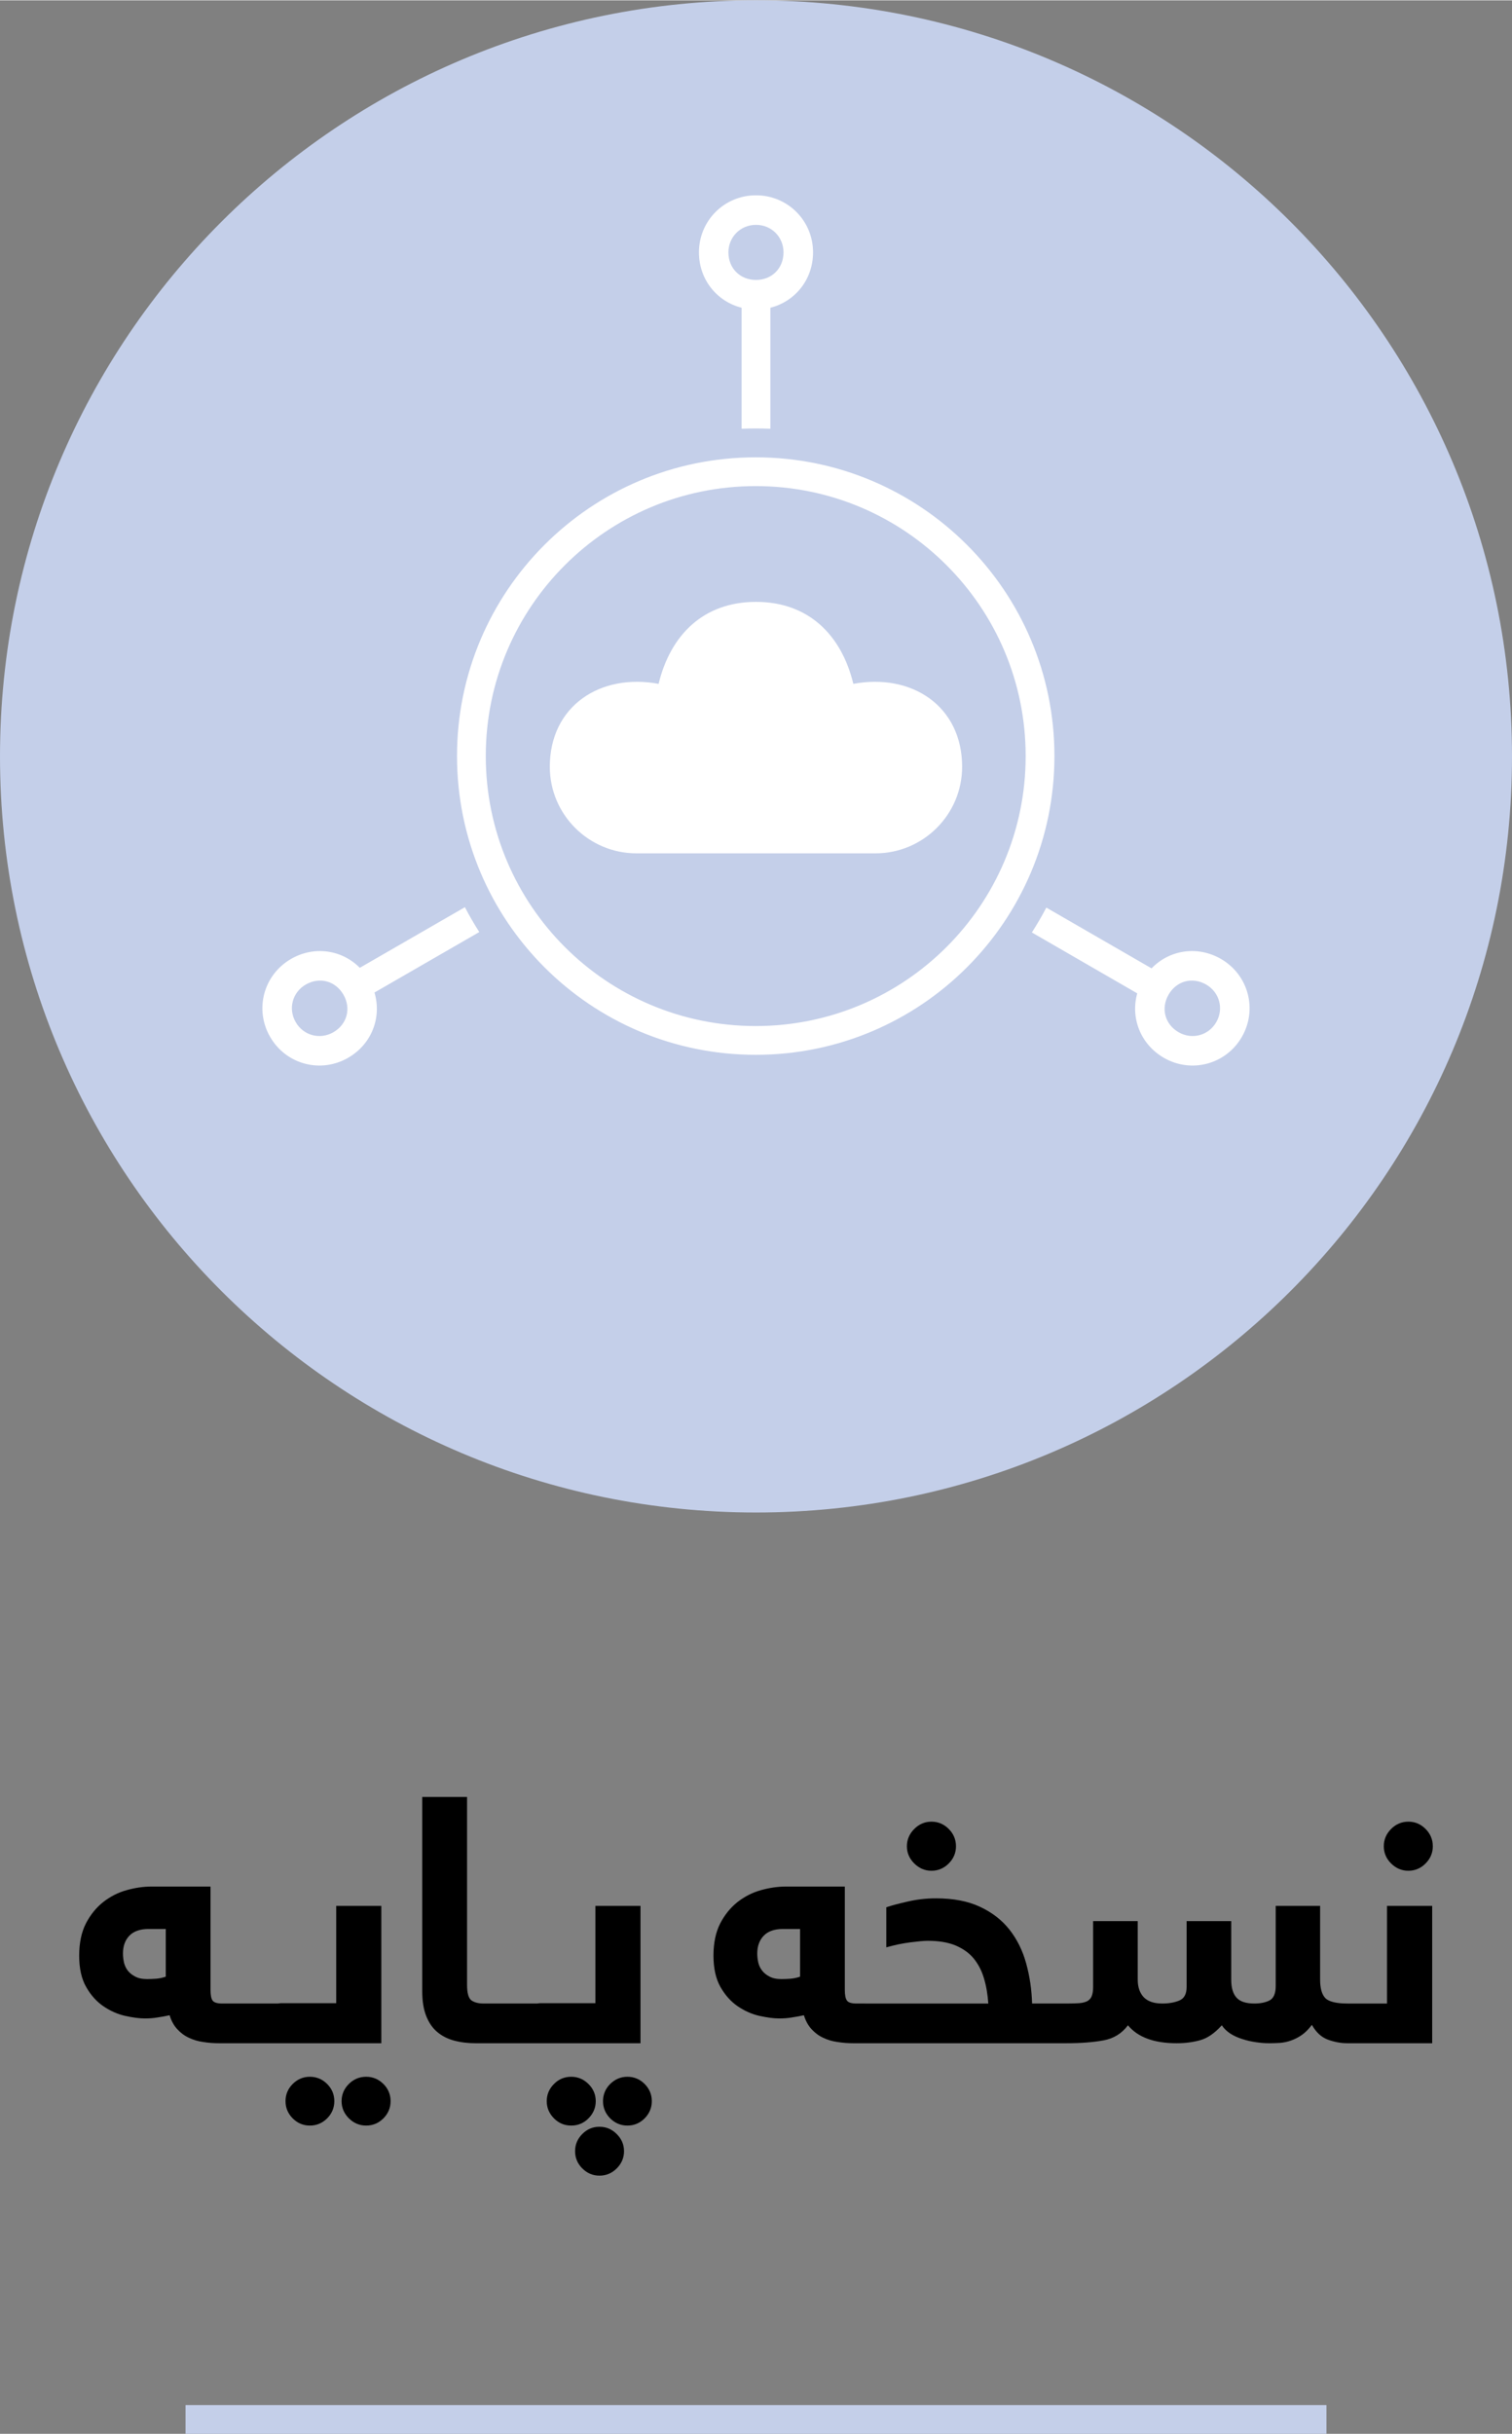 <?xml version="1.0" encoding="UTF-8"?>
<!DOCTYPE svg PUBLIC "-//W3C//DTD SVG 1.1//EN" "http://www.w3.org/Graphics/SVG/1.1/DTD/svg11.dtd">
<!-- Creator: CorelDRAW X7 -->
<svg xmlns="http://www.w3.org/2000/svg" xml:space="preserve" width="2.165in" height="3.485in" version="1.1" style="shape-rendering:geometricPrecision; text-rendering:geometricPrecision; image-rendering:optimizeQuality; fill-rule:evenodd; clip-rule:evenodd"
viewBox="0 0 21654 34847"
 xmlns:xlink="http://www.w3.org/1999/xlink">
 <rect x="0" y="0" width="21654" height="34847" fill="#808080" stroke="none"/>
 <defs>
  <style type="text/css">
   <![CDATA[
    .fil2 {fill:#C4CFE9}
    .fil3 {fill:white}
    .fil0 {fill:black;fill-rule:nonzero}
    .fil1 {fill:#C4CFE9;fill-rule:nonzero}
   ]]>
  </style>
 </defs>
 <g id="Layer_x0020_1">
  <g id="_2622760270096">
   <path class="fil0" d="M1761 27970c0,40 5,82 14,126 10,43 28,82 54,117 27,34 62,63 107,86 44,24 101,36 170,36 43,0 87,-2 131,-5 44,-4 90,-13 137,-29l0 -683 -247 0c-121,0 -214,33 -275,97 -61,64 -91,149 -91,255zm1377 1284c-79,0 -155,-6 -229,-18 -74,-10 -143,-31 -205,-61 -63,-29 -118,-71 -165,-122 -48,-51 -85,-118 -110,-200 -56,13 -114,23 -174,32 -59,10 -119,14 -178,14 -82,0 -178,-13 -286,-37 -109,-25 -212,-71 -309,-137 -97,-66 -180,-157 -247,-275 -68,-117 -101,-268 -101,-450 0,-182 32,-335 96,-461 64,-124 147,-226 247,-306 101,-79 212,-137 336,-171 123,-35 244,-52 363,-52l839 0 0 1479c0,75 10,127 30,154 20,28 66,42 139,42l118 0c26,0 50,2 74,8 23,6 44,17 62,34 19,19 33,45 43,81 9,36 14,86 14,149 0,112 -16,190 -47,232 -31,43 -80,65 -146,65l-164 0zm164 0c-25,0 -50,-3 -73,-8 -24,-5 -44,-16 -63,-35 -19,-18 -33,-46 -42,-82 -10,-36 -14,-85 -14,-148 0,-113 15,-190 47,-233 31,-43 79,-63 145,-63l731 0c26,0 51,2 74,8 23,6 44,17 62,34 19,19 33,45 43,81 9,36 14,86 14,149 0,112 -16,190 -47,232 -31,43 -80,65 -146,65l-731 0zm731 0c-25,0 -50,-3 -73,-8 -24,-5 -44,-17 -63,-37 -18,-21 -32,-49 -42,-85 -10,-36 -14,-85 -14,-148 0,-113 15,-190 47,-233 31,-42 79,-63 145,-63l782 0 0 -1393 646 0 0 1967 -1428 0zm56 829c0,-94 34,-177 103,-246 69,-69 152,-103 246,-103 95,0 177,34 247,103 69,69 103,152 103,246 0,95 -34,177 -103,247 -70,69 -152,103 -247,103 -94,0 -177,-34 -246,-103 -69,-70 -103,-152 -103,-247zm803 0c0,-94 35,-177 104,-246 69,-69 152,-103 248,-103 95,0 177,34 247,103 69,69 103,152 103,246 0,95 -34,177 -103,247 -70,69 -152,103 -247,103 -94,0 -177,-34 -247,-103 -70,-70 -105,-152 -105,-247zm2320 -1126c0,112 -16,190 -47,232 -31,43 -80,65 -146,65l-207 0c-113,0 -216,-13 -309,-38 -93,-25 -173,-66 -241,-123 -68,-57 -120,-133 -158,-229 -38,-95 -57,-214 -57,-356l0 -2781 642 0 0 2692c0,116 21,189 61,220 41,30 100,46 176,46l93 0c26,0 51,2 74,8 24,6 44,17 63,34 18,19 32,45 42,81 10,36 14,86 14,149zm-197 297c-26,0 -51,-3 -74,-8 -24,-5 -44,-16 -63,-35 -18,-18 -32,-46 -42,-82 -10,-36 -14,-85 -14,-148 0,-113 16,-190 47,-233 31,-43 80,-63 146,-63l731 0c25,0 50,2 73,8 23,6 44,17 62,34 19,19 33,45 43,81 9,36 14,86 14,149 0,112 -15,190 -47,232 -31,43 -80,65 -145,65l-731 0zm731 0c-26,0 -51,-3 -74,-8 -24,-5 -44,-17 -63,-37 -18,-21 -32,-49 -42,-85 -10,-36 -14,-85 -14,-148 0,-113 16,-190 47,-233 31,-42 80,-63 146,-63l781 0 0 -1393 646 0 0 1967 -1427 0zm490 1546c0,-95 34,-177 103,-246 69,-70 151,-104 246,-104 95,0 177,34 247,104 70,69 105,151 105,246 0,94 -35,177 -104,246 -69,69 -151,104 -248,104 -95,0 -177,-35 -246,-104 -69,-69 -103,-152 -103,-246zm-406 -717c0,-94 35,-177 104,-246 68,-69 151,-103 246,-103 95,0 177,34 247,103 70,69 105,152 105,246 0,95 -35,177 -104,247 -69,69 -151,103 -248,103 -95,0 -178,-34 -246,-103 -69,-70 -104,-152 -104,-247zm806 0c0,-94 34,-177 103,-246 70,-69 152,-103 247,-103 94,0 177,34 246,103 69,69 103,152 103,246 0,95 -34,177 -103,247 -69,69 -152,103 -246,103 -95,0 -177,-34 -247,-103 -69,-70 -103,-152 -103,-247zm2209 -2113c0,40 5,82 14,126 10,43 28,82 55,117 26,34 61,63 106,86 44,24 101,36 170,36 43,0 87,-2 131,-5 45,-4 90,-13 137,-29l0 -683 -246 0c-122,0 -214,33 -275,97 -61,64 -92,149 -92,255zm1378 1284c-79,0 -156,-6 -230,-18 -74,-10 -143,-31 -205,-61 -63,-29 -118,-71 -165,-122 -47,-51 -85,-118 -110,-200 -56,13 -114,23 -174,32 -59,10 -118,14 -178,14 -82,0 -177,-13 -286,-37 -109,-25 -212,-71 -309,-137 -97,-66 -179,-157 -247,-275 -67,-117 -101,-268 -101,-450 0,-182 32,-335 96,-461 64,-124 147,-226 247,-306 101,-79 213,-137 336,-171 123,-35 244,-52 363,-52l839 0 0 1479c0,75 10,127 31,154 19,28 65,42 138,42l118 0c26,0 51,2 74,8 23,6 44,17 62,34 19,19 33,45 43,81 9,36 14,86 14,149 0,112 -16,190 -47,232 -31,43 -80,65 -146,65l-163 0zm1931 -569c-9,-133 -30,-254 -63,-363 -33,-111 -83,-205 -149,-285 -65,-78 -152,-139 -259,-184 -107,-44 -239,-66 -397,-66 -53,0 -136,8 -247,22 -112,14 -227,38 -346,72l0 -574c75,-26 179,-53 311,-83 132,-30 265,-45 400,-45 248,0 458,40 631,121 173,81 313,189 422,327 109,139 189,300 239,483 51,184 79,375 85,575l322 0c25,0 50,2 73,8 24,6 44,17 62,34 19,19 33,45 43,81 9,36 14,86 14,149 0,112 -15,190 -47,232 -31,43 -80,65 -145,65l-2717 0c-25,0 -50,-3 -73,-8 -24,-5 -44,-16 -63,-35 -18,-18 -32,-46 -42,-82 -10,-36 -14,-85 -14,-148 0,-113 15,-190 47,-233 31,-43 80,-63 145,-63l1768 0zm-1166 -2251c0,-95 35,-177 104,-247 69,-70 152,-106 249,-106 94,0 177,35 246,104 69,69 104,152 104,249 0,94 -35,177 -104,246 -69,69 -152,104 -246,104 -95,0 -177,-35 -247,-104 -70,-69 -106,-152 -106,-246zm2288 2251c73,0 133,-2 180,-5 47,-4 86,-14 116,-29 29,-17 51,-40 63,-72 13,-31 20,-75 20,-132l0 -942 639 0 0 840c0,105 29,188 85,249 58,60 146,91 265,91 98,0 181,-15 248,-44 68,-29 102,-93 102,-194l0 -942 639 0 0 840c0,115 25,200 76,256 50,56 135,84 255,84 91,0 165,-16 221,-46 56,-31 85,-99 85,-205l0 -1147 636 0 0 1058c0,121 25,209 73,261 50,52 156,79 318,79 26,0 50,2 74,8 23,6 43,17 61,34 18,19 32,45 42,81 11,36 16,86 16,149 0,112 -16,190 -47,232 -31,43 -80,65 -146,65 -94,0 -188,-18 -281,-52 -93,-35 -168,-105 -228,-211 -47,62 -95,111 -146,146 -50,34 -102,61 -156,79 -52,19 -105,29 -158,33 -52,3 -103,5 -153,5 -59,0 -122,-5 -188,-15 -66,-9 -131,-24 -195,-45 -64,-20 -122,-46 -173,-79 -50,-34 -91,-72 -121,-118 -102,113 -204,184 -308,213 -103,29 -217,44 -339,44 -323,0 -556,-86 -697,-257 -88,117 -203,188 -345,215 -141,27 -322,42 -543,42l-163 0c-26,0 -51,-3 -74,-8 -24,-5 -44,-16 -63,-35 -18,-18 -32,-46 -42,-82 -10,-36 -14,-85 -14,-148 0,-113 16,-190 47,-233 31,-43 80,-63 146,-63l173 0zm4542 -2251c0,-95 34,-177 103,-247 69,-70 153,-106 249,-106 95,0 177,35 246,104 69,69 104,152 104,249 0,94 -35,177 -104,246 -69,69 -151,104 -246,104 -95,0 -177,-35 -247,-104 -70,-69 -105,-152 -105,-246zm46 2251l0 -1398 647 0 0 1967 -1216 0c-26,0 -50,-3 -74,-8 -23,-5 -44,-16 -63,-35 -18,-18 -32,-46 -42,-82 -10,-36 -14,-85 -14,-148 0,-113 16,-190 47,-233 31,-43 80,-63 146,-63l569 0z"/>
   <polygon class="fil1" points="18997,34847 2657,34847 2657,34435 18997,34435 "/>
   <g>
    <path class="fil2" d="M10827 0c-5980,0 -10827,4847 -10827,10827 0,5979 4847,10827 10827,10827 5979,0 10827,-4848 10827,-10827 0,-5980 -4848,-10827 -10827,-10827z"/>
    <path class="fil3" d="M11033 4402l0 1733c-70,-3 -140,-4 -210,-4 -68,0 -135,1 -202,4l0 -1733c-356,-90 -611,-405 -611,-793 0,-454 363,-817 817,-817 454,0 817,363 817,817 0,388 -255,703 -611,793zm-206 4212c749,0 1224,471 1394,1174 836,-156 1558,318 1558,1187 0,685 -557,1240 -1242,1240l-3421 0c-685,0 -1242,-555 -1242,-1240 0,-869 722,-1343 1558,-1187 170,-703 645,-1174 1395,-1174zm-4 6074c1067,0 2034,-433 2733,-1132 700,-700 1133,-1666 1133,-2734 0,-1067 -433,-2034 -1133,-2733 -699,-700 -1666,-1133 -2733,-1133 -1068,0 -2034,433 -2734,1133 -699,699 -1132,1666 -1132,2733 0,1068 433,2034 1132,2734 700,699 1666,1132 2734,1132zm0 412c2363,0 4278,-1915 4278,-4278 0,-2362 -1915,-4278 -4278,-4278 -2363,0 -4278,1916 -4278,4278 0,2363 1915,4278 4278,4278zm4162 -2108l1507 870c255,-265 657,-329 994,-135 394,228 526,724 299,1117 -227,393 -723,526 -1117,299 -334,-193 -480,-572 -381,-923l-1509 -872c74,-116 143,-234 207,-356zm-8121 350l-1501 866c106,356 -39,740 -378,935 -394,227 -889,94 -1116,-299 -228,-393 -95,-889 299,-1117 332,-192 730,-131 985,127l1505 -868c63,121 132,240 206,356zm-2629 1290c-112,-193 -46,-429 144,-538 199,-115 426,-51 539,144 113,195 55,424 -144,539 -190,109 -428,49 -539,-145zm13184 0c-112,194 -349,254 -539,145 -199,-115 -257,-344 -144,-539 112,-195 339,-259 538,-144 190,109 256,345 145,538zm-6592 -11417c223,0 394,175 394,394 0,230 -169,395 -394,395 -226,0 -395,-165 -395,-395 0,-219 172,-394 395,-394z"/>
   </g>
  </g>
 </g>
</svg>
